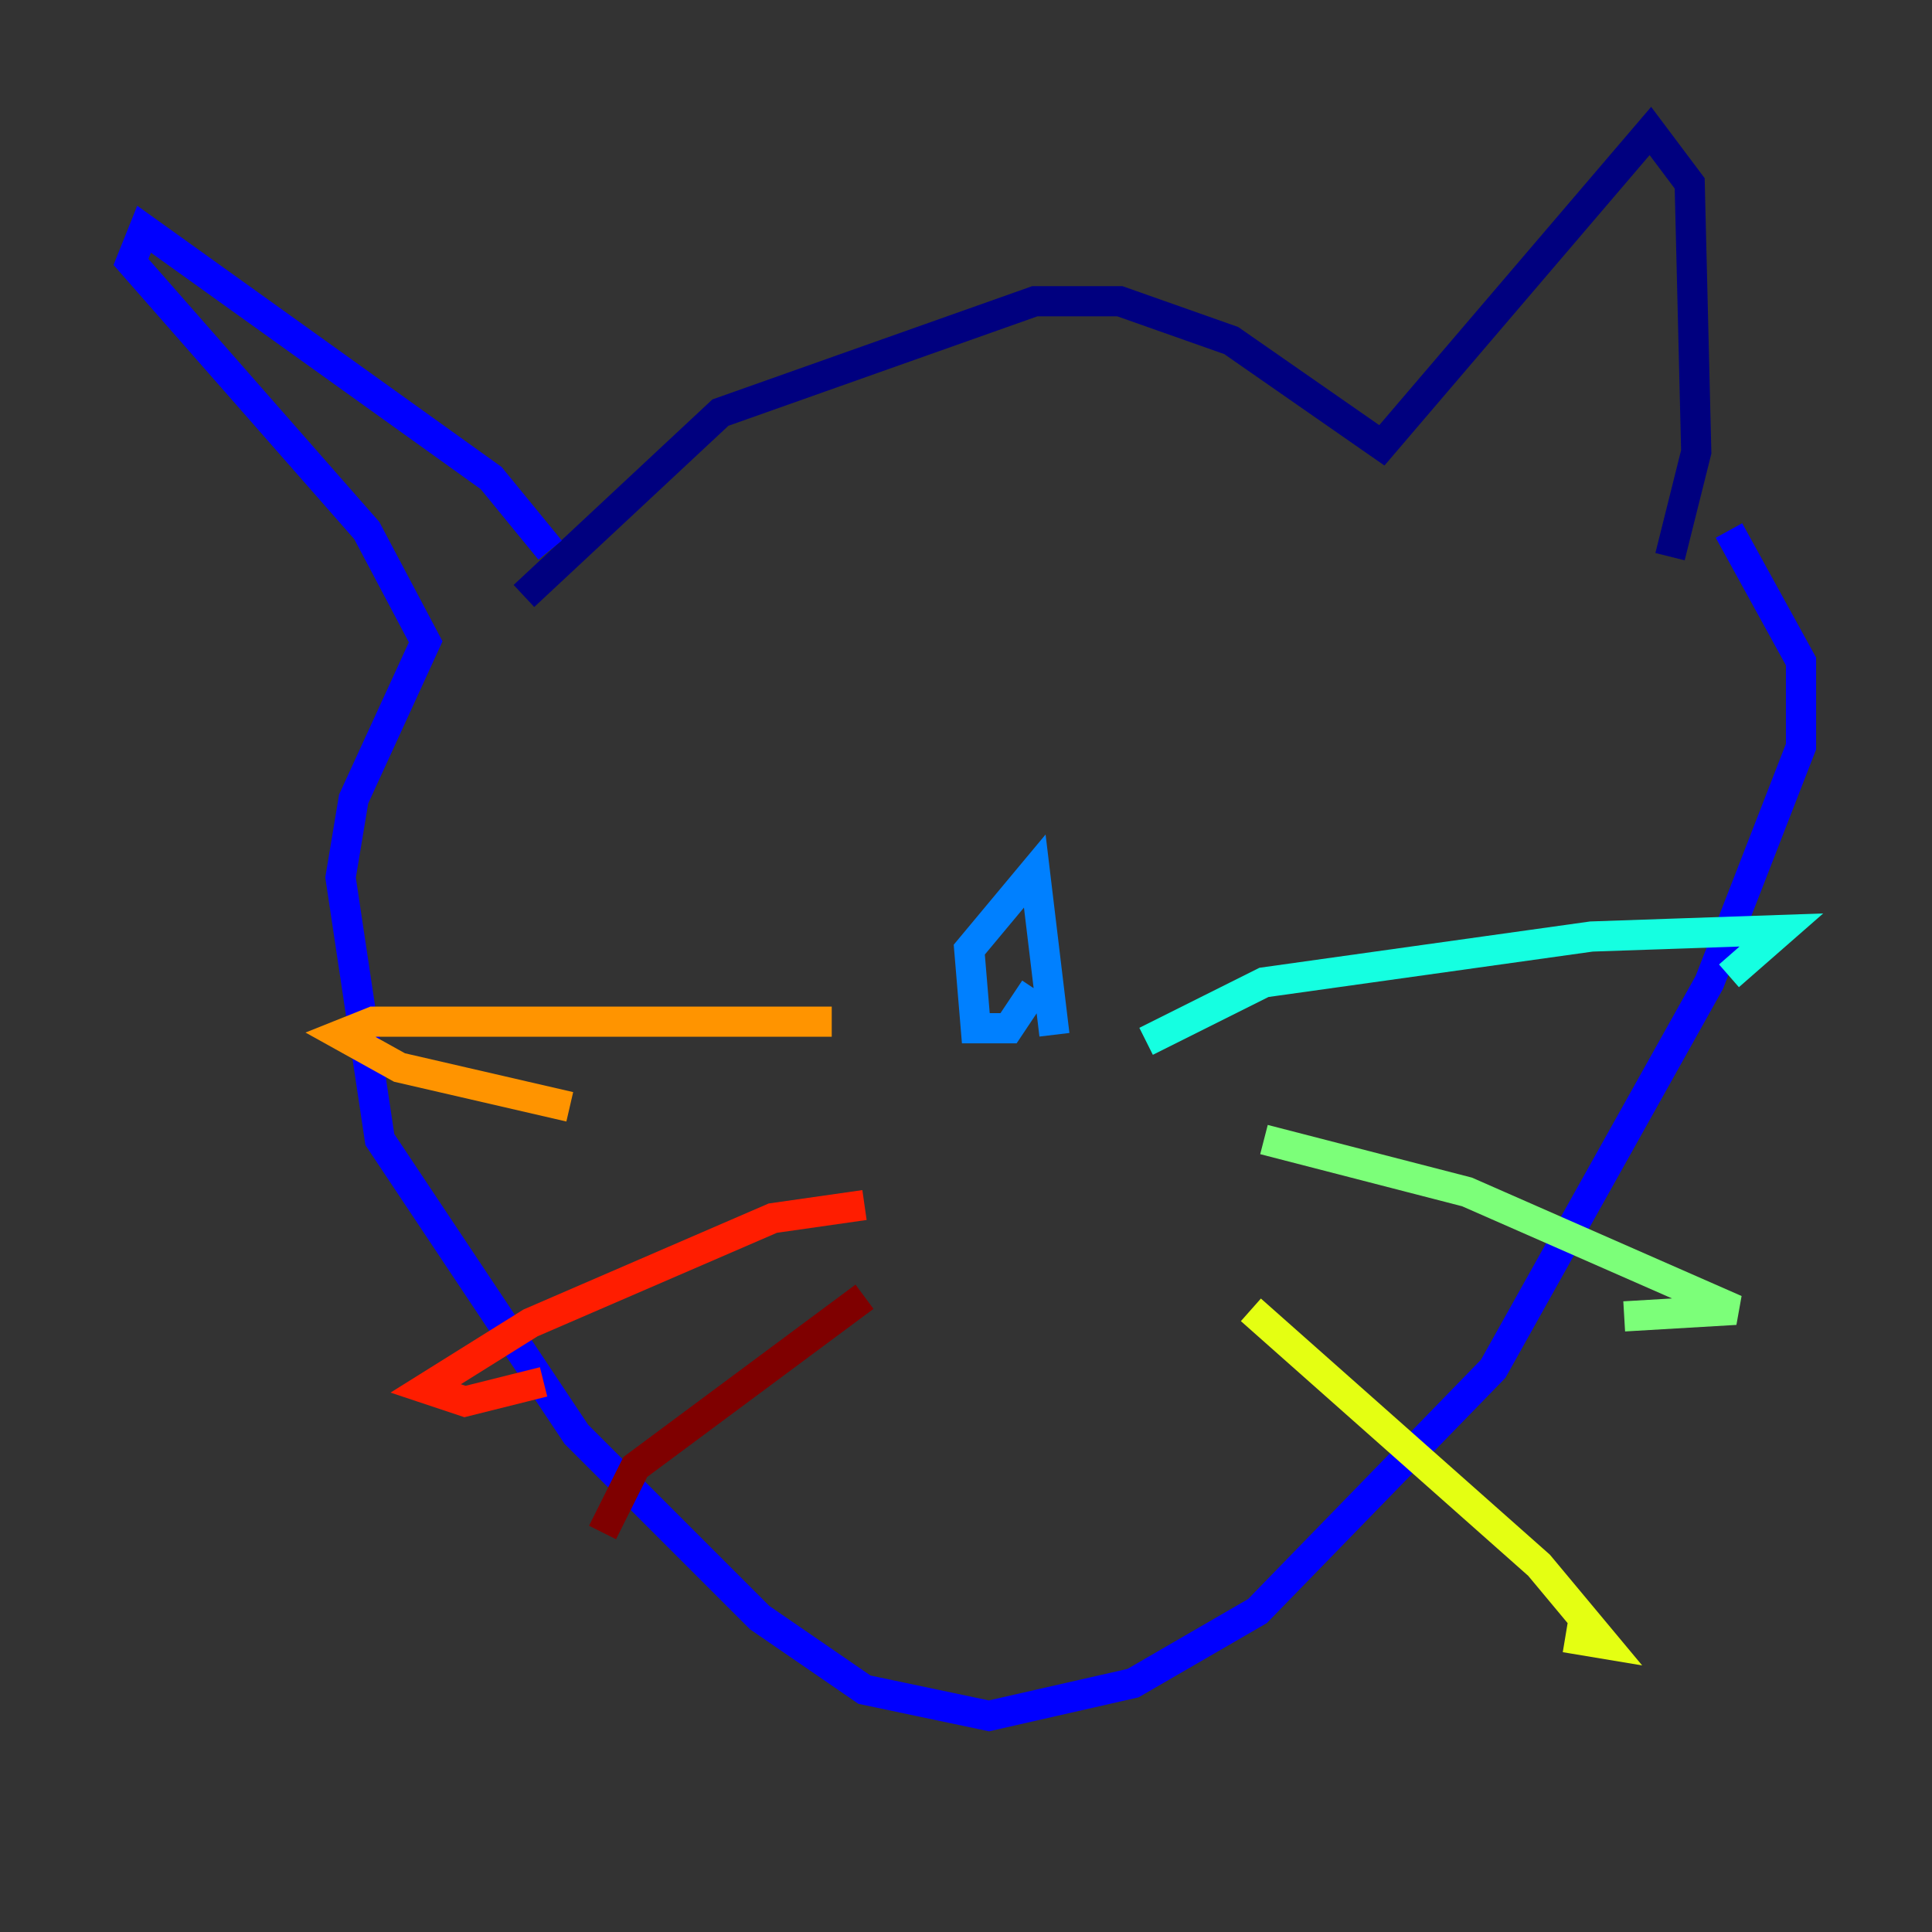 <?xml version="1.0" encoding="utf-8" ?>
<svg baseProfile="tiny" height="128" version="1.2" viewBox="0,0,128,128" width="128" xmlns="http://www.w3.org/2000/svg" xmlns:ev="http://www.w3.org/2001/xml-events" xmlns:xlink="http://www.w3.org/1999/xlink"><rect x="0" y="0" width="128" height="128" fill="#333333" stroke="none"/><defs /><polyline fill="none" points="34.712,39.485 47.729,27.336 68.556,19.959 74.197,19.959 81.573,22.563 91.552,29.505 109.342,8.678 111.946,12.149 112.38,29.939 110.644,36.881" stroke="#00007f" stroke-width="2" /><polyline fill="none" points="36.447,36.447 32.542,31.675 9.546,15.186 8.678,17.356 24.298,35.146 28.203,42.522 23.43,52.936 22.563,58.142 25.166,75.498 38.183,95.024 50.332,107.173 57.275,111.946 65.519,113.681 75.064,111.512 83.308,106.739 98.929,90.685 113.248,65.085 119.322,49.464 119.322,43.824 114.549,35.146" stroke="#0000ff" stroke-width="2" /><polyline fill="none" points="69.858,68.556 68.556,57.709 64.217,62.915 64.651,68.122 66.82,68.122 68.556,65.519" stroke="#0080ff" stroke-width="2" /><polyline fill="none" points="75.932,68.99 83.742,65.085 105.437,62.047 118.02,61.614 114.549,64.651" stroke="#15ffe1" stroke-width="2" /><polyline fill="none" points="83.742,75.498 97.193,78.969 114.983,86.78 107.607,87.214" stroke="#7cff79" stroke-width="2" /><polyline fill="none" points="82.875,86.78 101.966,103.702 106.305,108.909 103.702,108.475" stroke="#e4ff12" stroke-width="2" /><polyline fill="none" points="55.105,67.688 24.732,67.688 22.563,68.556 26.468,70.725 37.749,73.329" stroke="#ff9400" stroke-width="2" /><polyline fill="none" points="57.275,79.837 51.2,80.705 35.146,87.647 28.203,91.986 30.807,92.854 36.014,91.552" stroke="#ff1d00" stroke-width="2" /><polyline fill="none" points="57.275,85.912 42.088,97.193 39.919,101.532" stroke="#7f0000" stroke-width="2" /></svg>